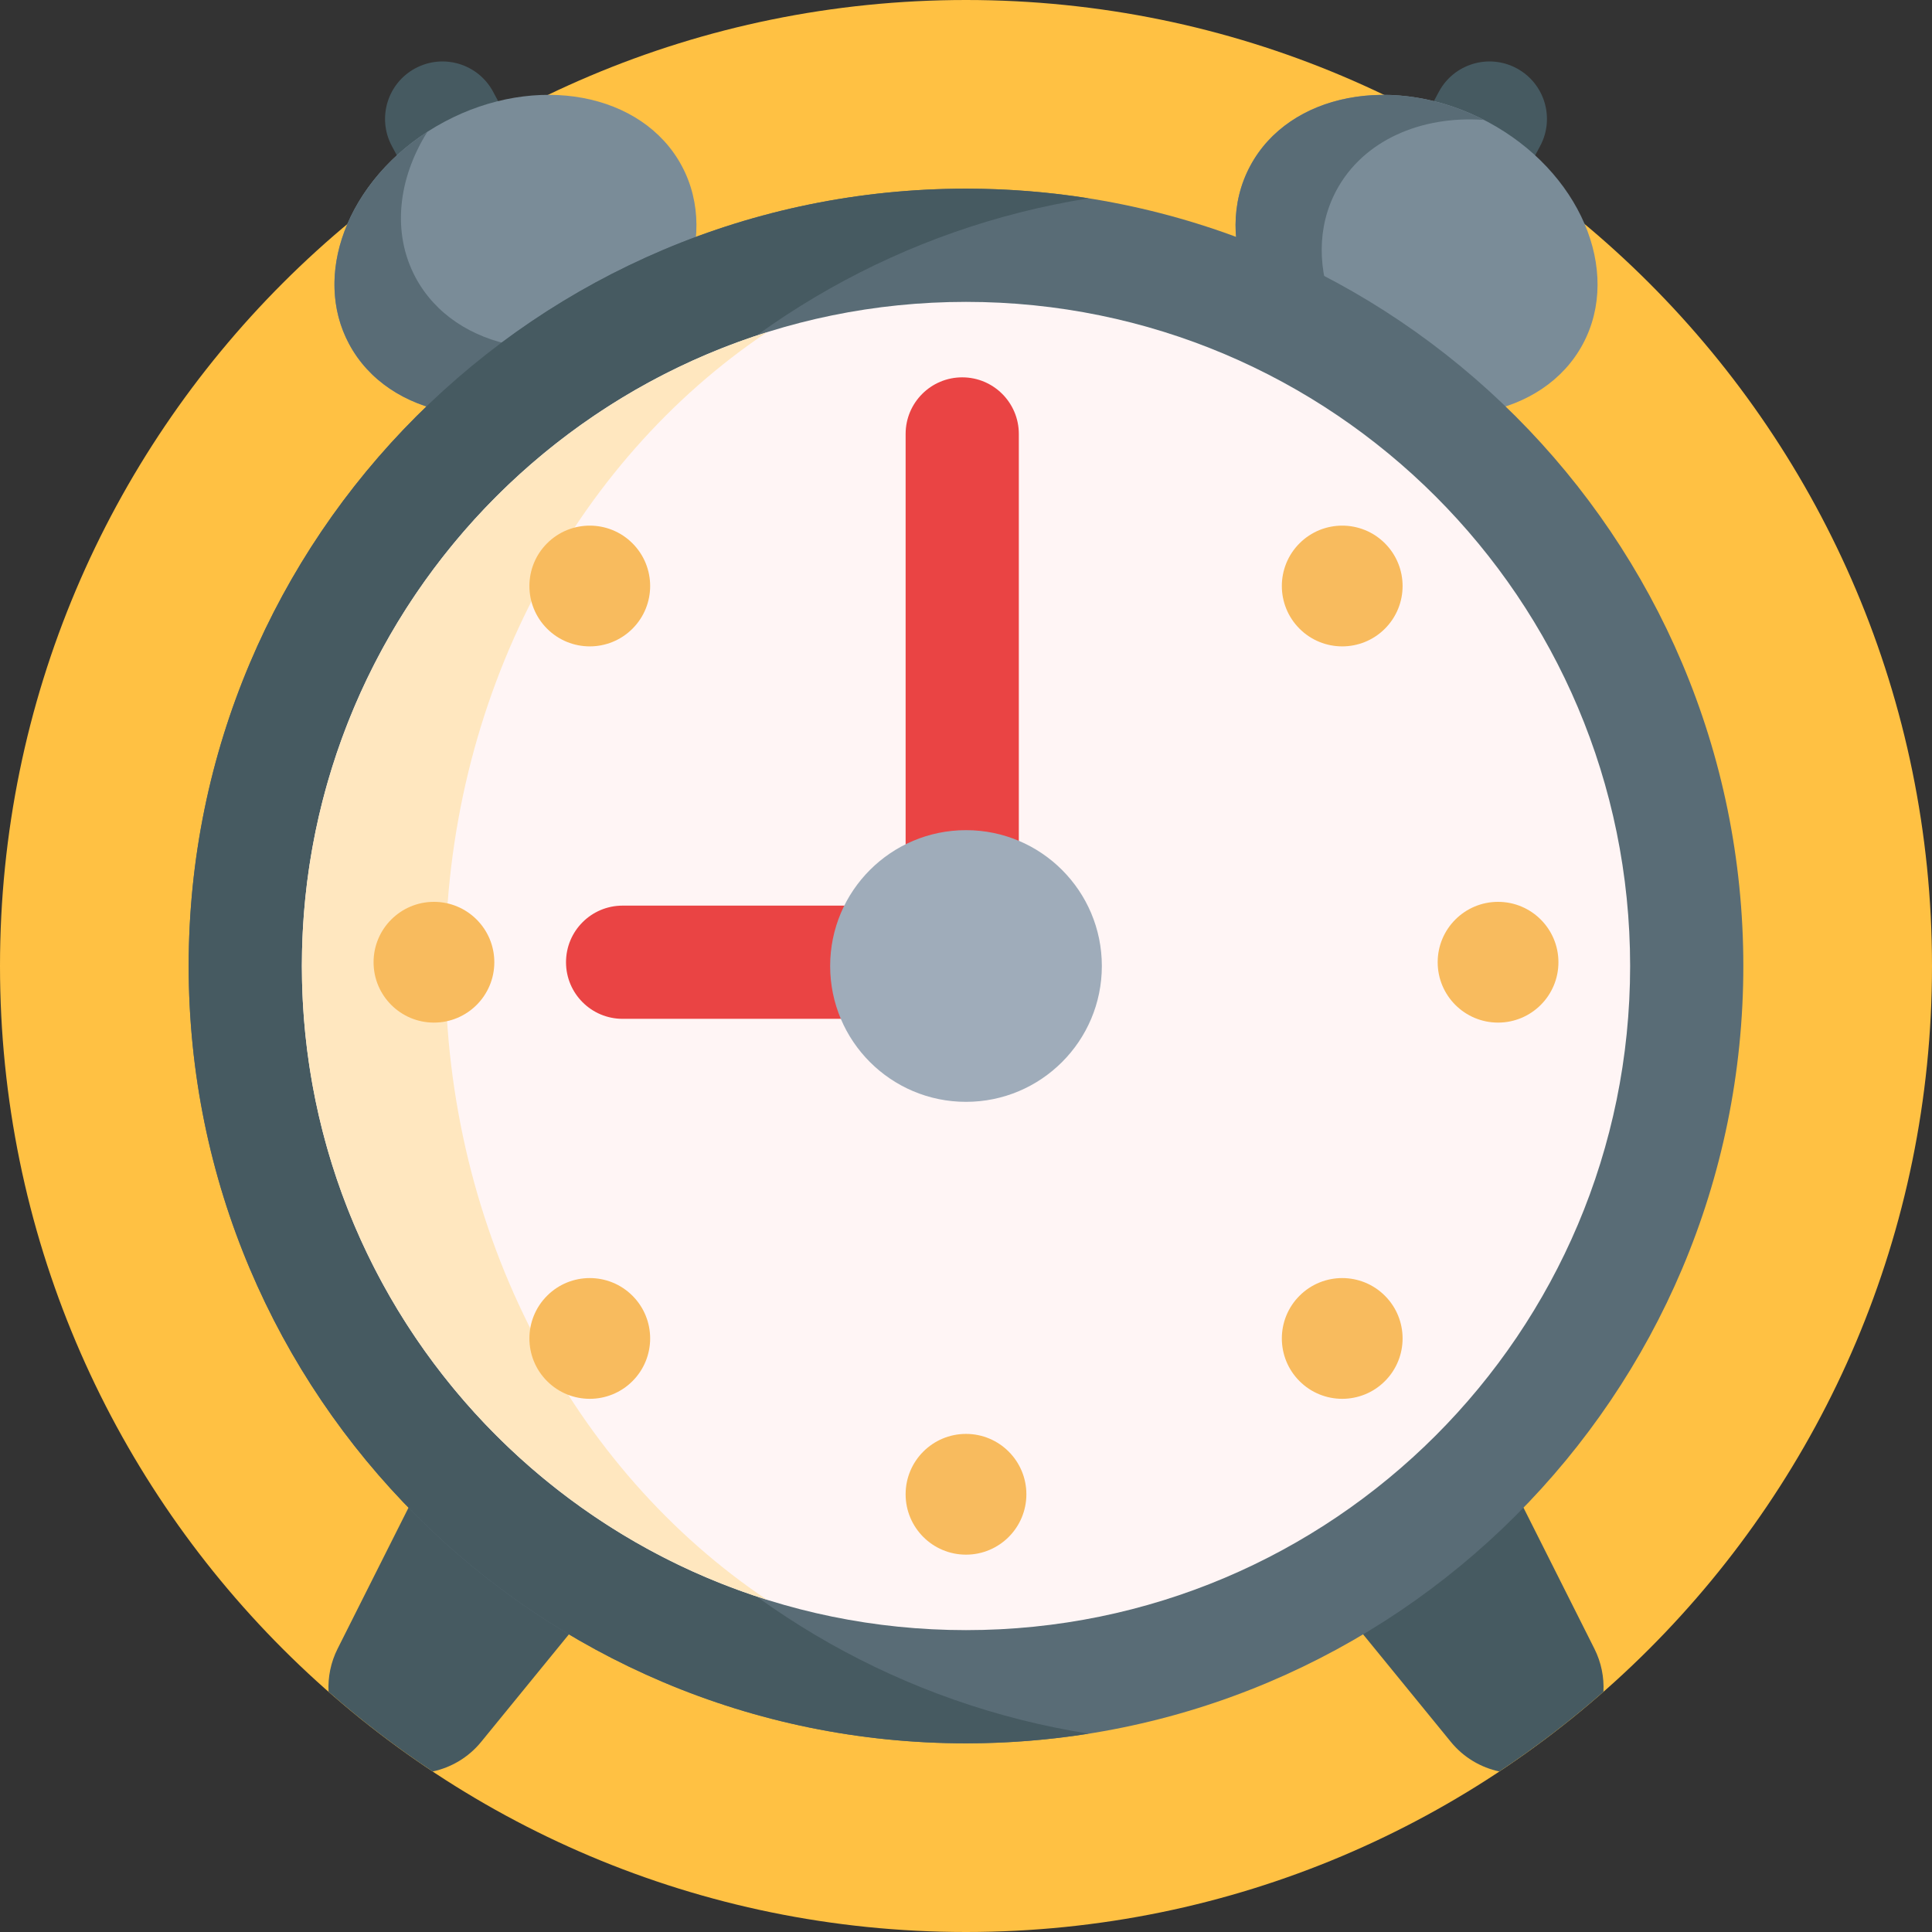 <?xml version="1.0" encoding="iso-8859-1"?>
<!-- Generator: Adobe Illustrator 19.0.0, SVG Export Plug-In . SVG Version: 6.00 Build 0)  -->
<svg version="1.1" id="Capa_1" xmlns="http://www.w3.org/2000/svg" xmlns:xlink="http://www.w3.org/1999/xlink" x="0px" y="0px"
	 viewBox="0 0 512 512" style="enable-background:new 0 0 512 512;" xml:space="preserve">
<rect x="0" y="0" width="512" height="512" fill="#333333" stroke="none"/>
<path style="fill:#FFC143;" d="M512,256c0,141.385-114.615,256-256,256S0,397.385,0,256S114.615,0,256,0S512,114.615,512,256z"/>
<path style="fill:#465A61;" d="M144.629,50.395c3.965,7.414,1.169,16.639-6.246,20.604l0,0c-7.415,3.965-16.639,1.168-20.604-6.246
	l-13.936-26.06c-3.965-7.415-1.169-16.639,6.246-20.604l0,0c7.415-3.965,16.639-1.169,20.604,6.246L144.629,50.395z M401.911,18.089
	L401.911,18.089c-7.415-3.965-16.639-1.169-20.604,6.246l-13.936,26.06c-3.965,7.414-1.169,16.639,6.246,20.604l0,0
	c7.415,3.965,16.639,1.168,20.604-6.246l13.936-26.06C412.122,31.279,409.325,22.054,401.911,18.089z"/>
<path style="fill:#7A8C98;" d="M180.69,43.989c10.418,19.481-0.878,45.83-25.229,58.852s-52.537,7.786-62.954-11.695
	s0.878-45.83,25.229-58.852S170.273,24.508,180.69,43.989z M394.264,32.294c24.351,13.022,35.646,39.371,25.229,58.852
	s-38.603,24.717-62.954,11.695S320.893,63.47,331.31,43.989S369.913,19.272,394.264,32.294z"/>
<path style="fill:#596C76;" d="M173.078,85.224c1.544-0.826,3.035-1.706,4.472-2.634c-5.012,7.986-12.541,15.145-22.089,20.251
	c-24.351,13.022-52.537,7.786-62.954-11.695C82.75,72.9,92.041,48.631,113.264,34.928c-7.77,12.382-9.473,26.758-3.14,38.601
	C120.542,93.01,148.727,98.246,173.078,85.224z M393.253,31.78c-24.116-12.347-51.669-7.003-61.943,12.209
	c-10.418,19.481,0.878,45.83,25.229,58.852c7.792,4.167,15.975,6.455,23.844,7.015c-0.337-0.173-0.675-0.335-1.011-0.515
	c-24.351-13.022-35.646-39.371-25.229-58.852C361.227,37.242,376.529,30.591,393.253,31.78z"/>
<path style="fill:#465A61;" d="M424.929,448.335c-8.696,7.644-17.914,14.705-27.594,21.127c-4.874-1.052-9.446-3.679-12.851-7.852
	L341,408.326l53.608-26.948l27.931,55.564C424.361,440.566,425.124,444.49,424.929,448.335z M89.461,436.942
	c-1.822,3.624-2.585,7.548-2.39,11.393c8.696,7.644,17.914,14.705,27.594,21.127c4.874-1.052,9.446-3.679,12.851-7.852L171,408.326
	l-53.608-26.948L89.461,436.942z"/>
<path style="fill:#596C76;" d="M462,256c0,113.771-92.229,206-206,206S50,369.771,50,256S142.229,50,256,50S462,142.229,462,256z"/>
<path style="fill:#465A61;" d="M288.5,459.439C277.912,461.118,267.06,462,256,462c-113.771,0-206-92.229-206-206S142.229,50,256,50
	c11.06,0,21.912,0.882,32.5,2.561C190.173,68.146,115,153.289,115,256S190.173,443.854,288.5,459.439z"/>
<path style="fill:#FFF5F5;" d="M432,256c0,97.202-78.798,176-176,176S80,353.202,80,256S158.798,80,256,80S432,158.798,432,256z"/>
<path style="fill:#FFE7BF;" d="M203.225,423.945C131.808,401.525,80,334.815,80,256s51.808-145.525,123.225-167.945
	C152.154,122.363,118,184.737,118,256S152.154,389.637,203.225,423.945z"/>
<path style="fill:#F8BB5E;" d="M272,396c0,8.836-7.163,16-16,16s-16-7.164-16-16s7.163-16,16-16S272,387.164,272,396z M115,239
	c-8.837,0-16,7.163-16,16s7.163,16,16,16s16-7.163,16-16S123.837,239,115,239z M397,239c-8.837,0-16,7.163-16,16s7.163,16,16,16
	s16-7.163,16-16S405.837,239,397,239z M144.984,143.984c-6.248,6.249-6.248,16.379,0,22.627c6.248,6.249,16.379,6.249,22.627,0
	c6.249-6.248,6.249-16.379,0-22.627C161.363,137.736,151.233,137.736,144.984,143.984z M344.388,343.388
	c-6.249,6.249-6.249,16.379,0,22.627c6.248,6.249,16.379,6.249,22.627,0c6.248-6.248,6.248-16.379,0-22.627
	C360.767,337.14,350.637,337.14,344.388,343.388z M144.984,343.388c-6.248,6.249-6.248,16.379,0,22.627
	c6.248,6.249,16.379,6.249,22.627,0c6.249-6.248,6.249-16.379,0-22.627C161.363,337.14,151.233,337.14,144.984,343.388z
	 M344.388,143.984c-6.249,6.249-6.249,16.379,0,22.627c6.248,6.249,16.379,6.249,22.627,0c6.248-6.248,6.248-16.379,0-22.627
	C360.767,137.736,350.637,137.736,344.388,143.984z"/>
<path style="fill:#EA4444;" d="M280,255c0,8.284-6.716,15-15,15H165c-8.284,0-15-6.716-15-15s6.716-15,15-15h75V115
	c0-8.284,6.716-15,15-15s15,6.716,15,15v125.872C275.822,242.933,280,248.472,280,255z"/>
<path style="fill:#9FACBA;" d="M292,256c0,19.882-16.118,36-36,36s-36-16.118-36-36s16.118-36,36-36S292,236.118,292,256z"/>
<g>
</g>
<g>
</g>
<g>
</g>
<g>
</g>
<g>
</g>
<g>
</g>
<g>
</g>
<g>
</g>
<g>
</g>
<g>
</g>
<g>
</g>
<g>
</g>
<g>
</g>
<g>
</g>
<g>
</g>
</svg>
